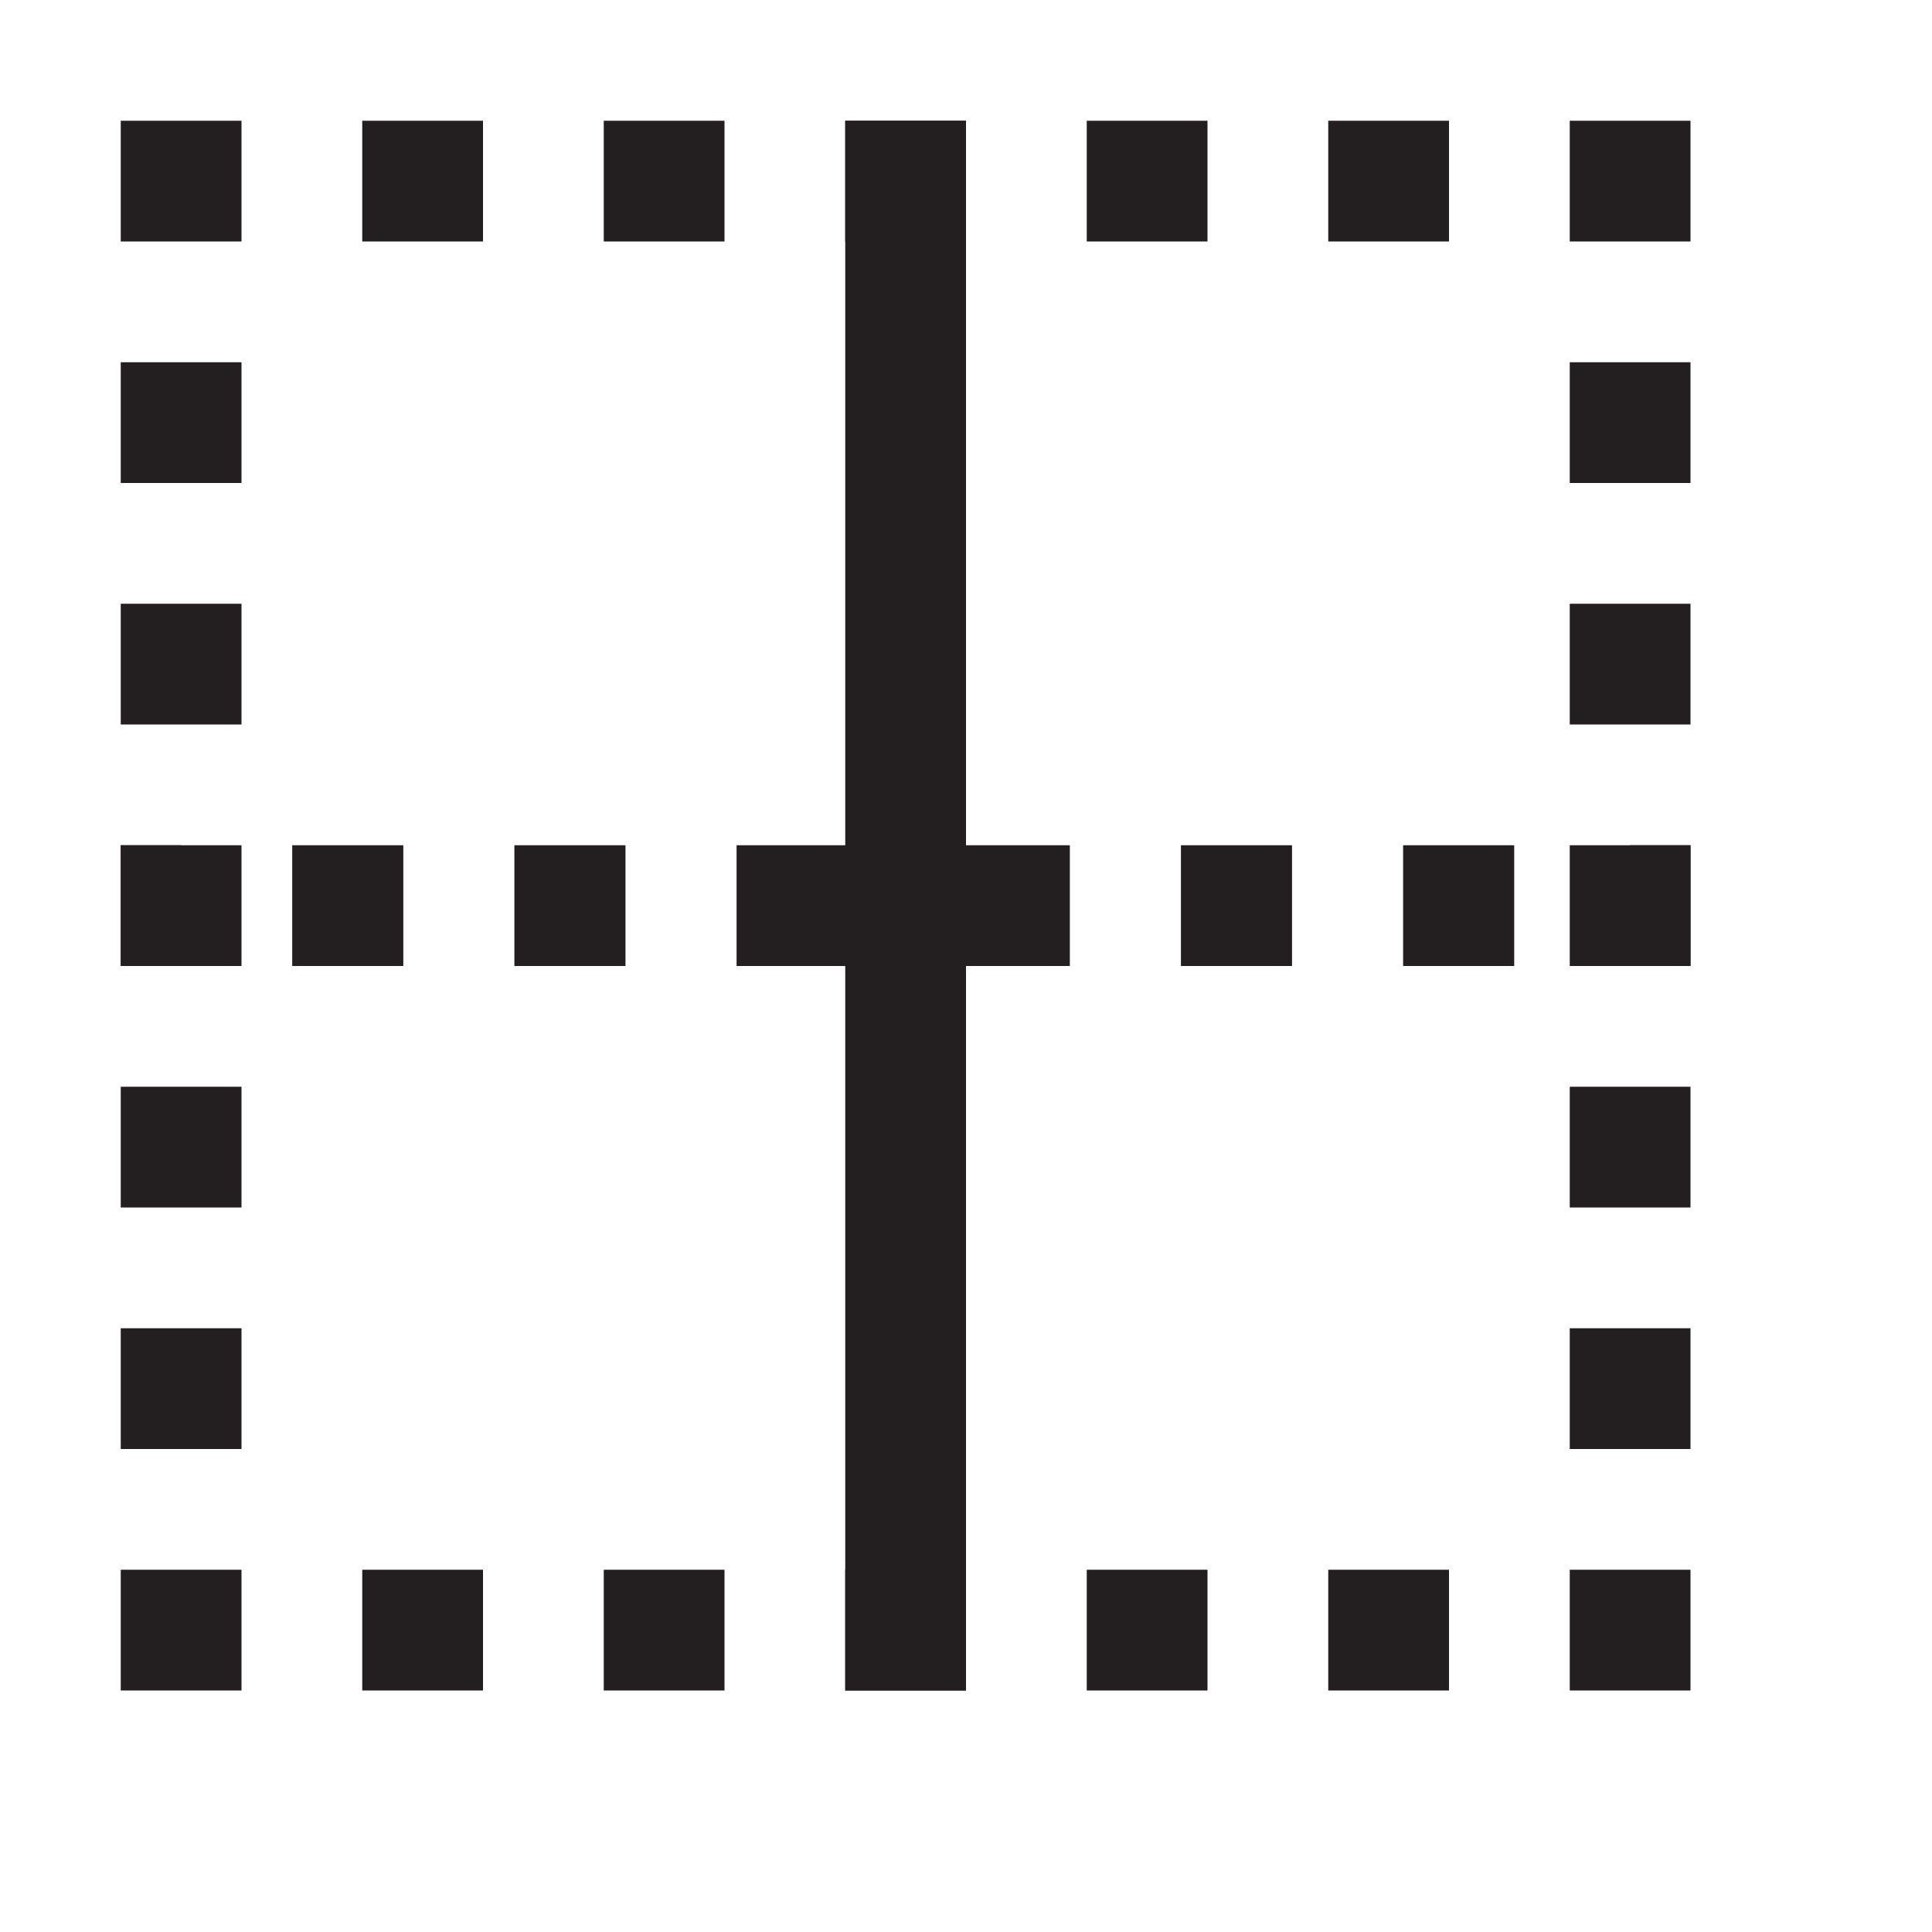 <svg id="Layer_1" data-name="Layer 1" xmlns="http://www.w3.org/2000/svg" viewBox="0 0 16 16"><defs><style>.cls-1,.cls-2,.cls-3{fill:none;stroke:#231f20;stroke-miterlimit:10;}.cls-2{stroke-dasharray:1 1;}.cls-3{stroke-dasharray:0.92 0.92;}</style></defs><polyline class="cls-1" points="13.5 13 13.5 13.5 13 13.5"/><line class="cls-2" x1="12" y1="13.5" x2="2.5" y2="13.5"/><polyline class="cls-1" points="2 13.5 1.5 13.5 1.5 13"/><line class="cls-2" x1="1.5" y1="12" x2="1.5" y2="2.5"/><polyline class="cls-1" points="1.5 2 1.5 1.5 2 1.5"/><line class="cls-2" x1="3" y1="1.5" x2="12.5" y2="1.5"/><polyline class="cls-1" points="13 1.5 13.5 1.5 13.5 2"/><line class="cls-2" x1="13.5" y1="3" x2="13.5" y2="12.5"/><line class="cls-1" x1="7.5" y1="1" x2="7.5" y2="14"/><line class="cls-1" x1="1" y1="7.5" x2="1.5" y2="7.5"/><line class="cls-3" x1="2.42" y1="7.5" x2="13.04" y2="7.5"/><line class="cls-1" x1="13.5" y1="7.5" x2="14" y2="7.5"/></svg>